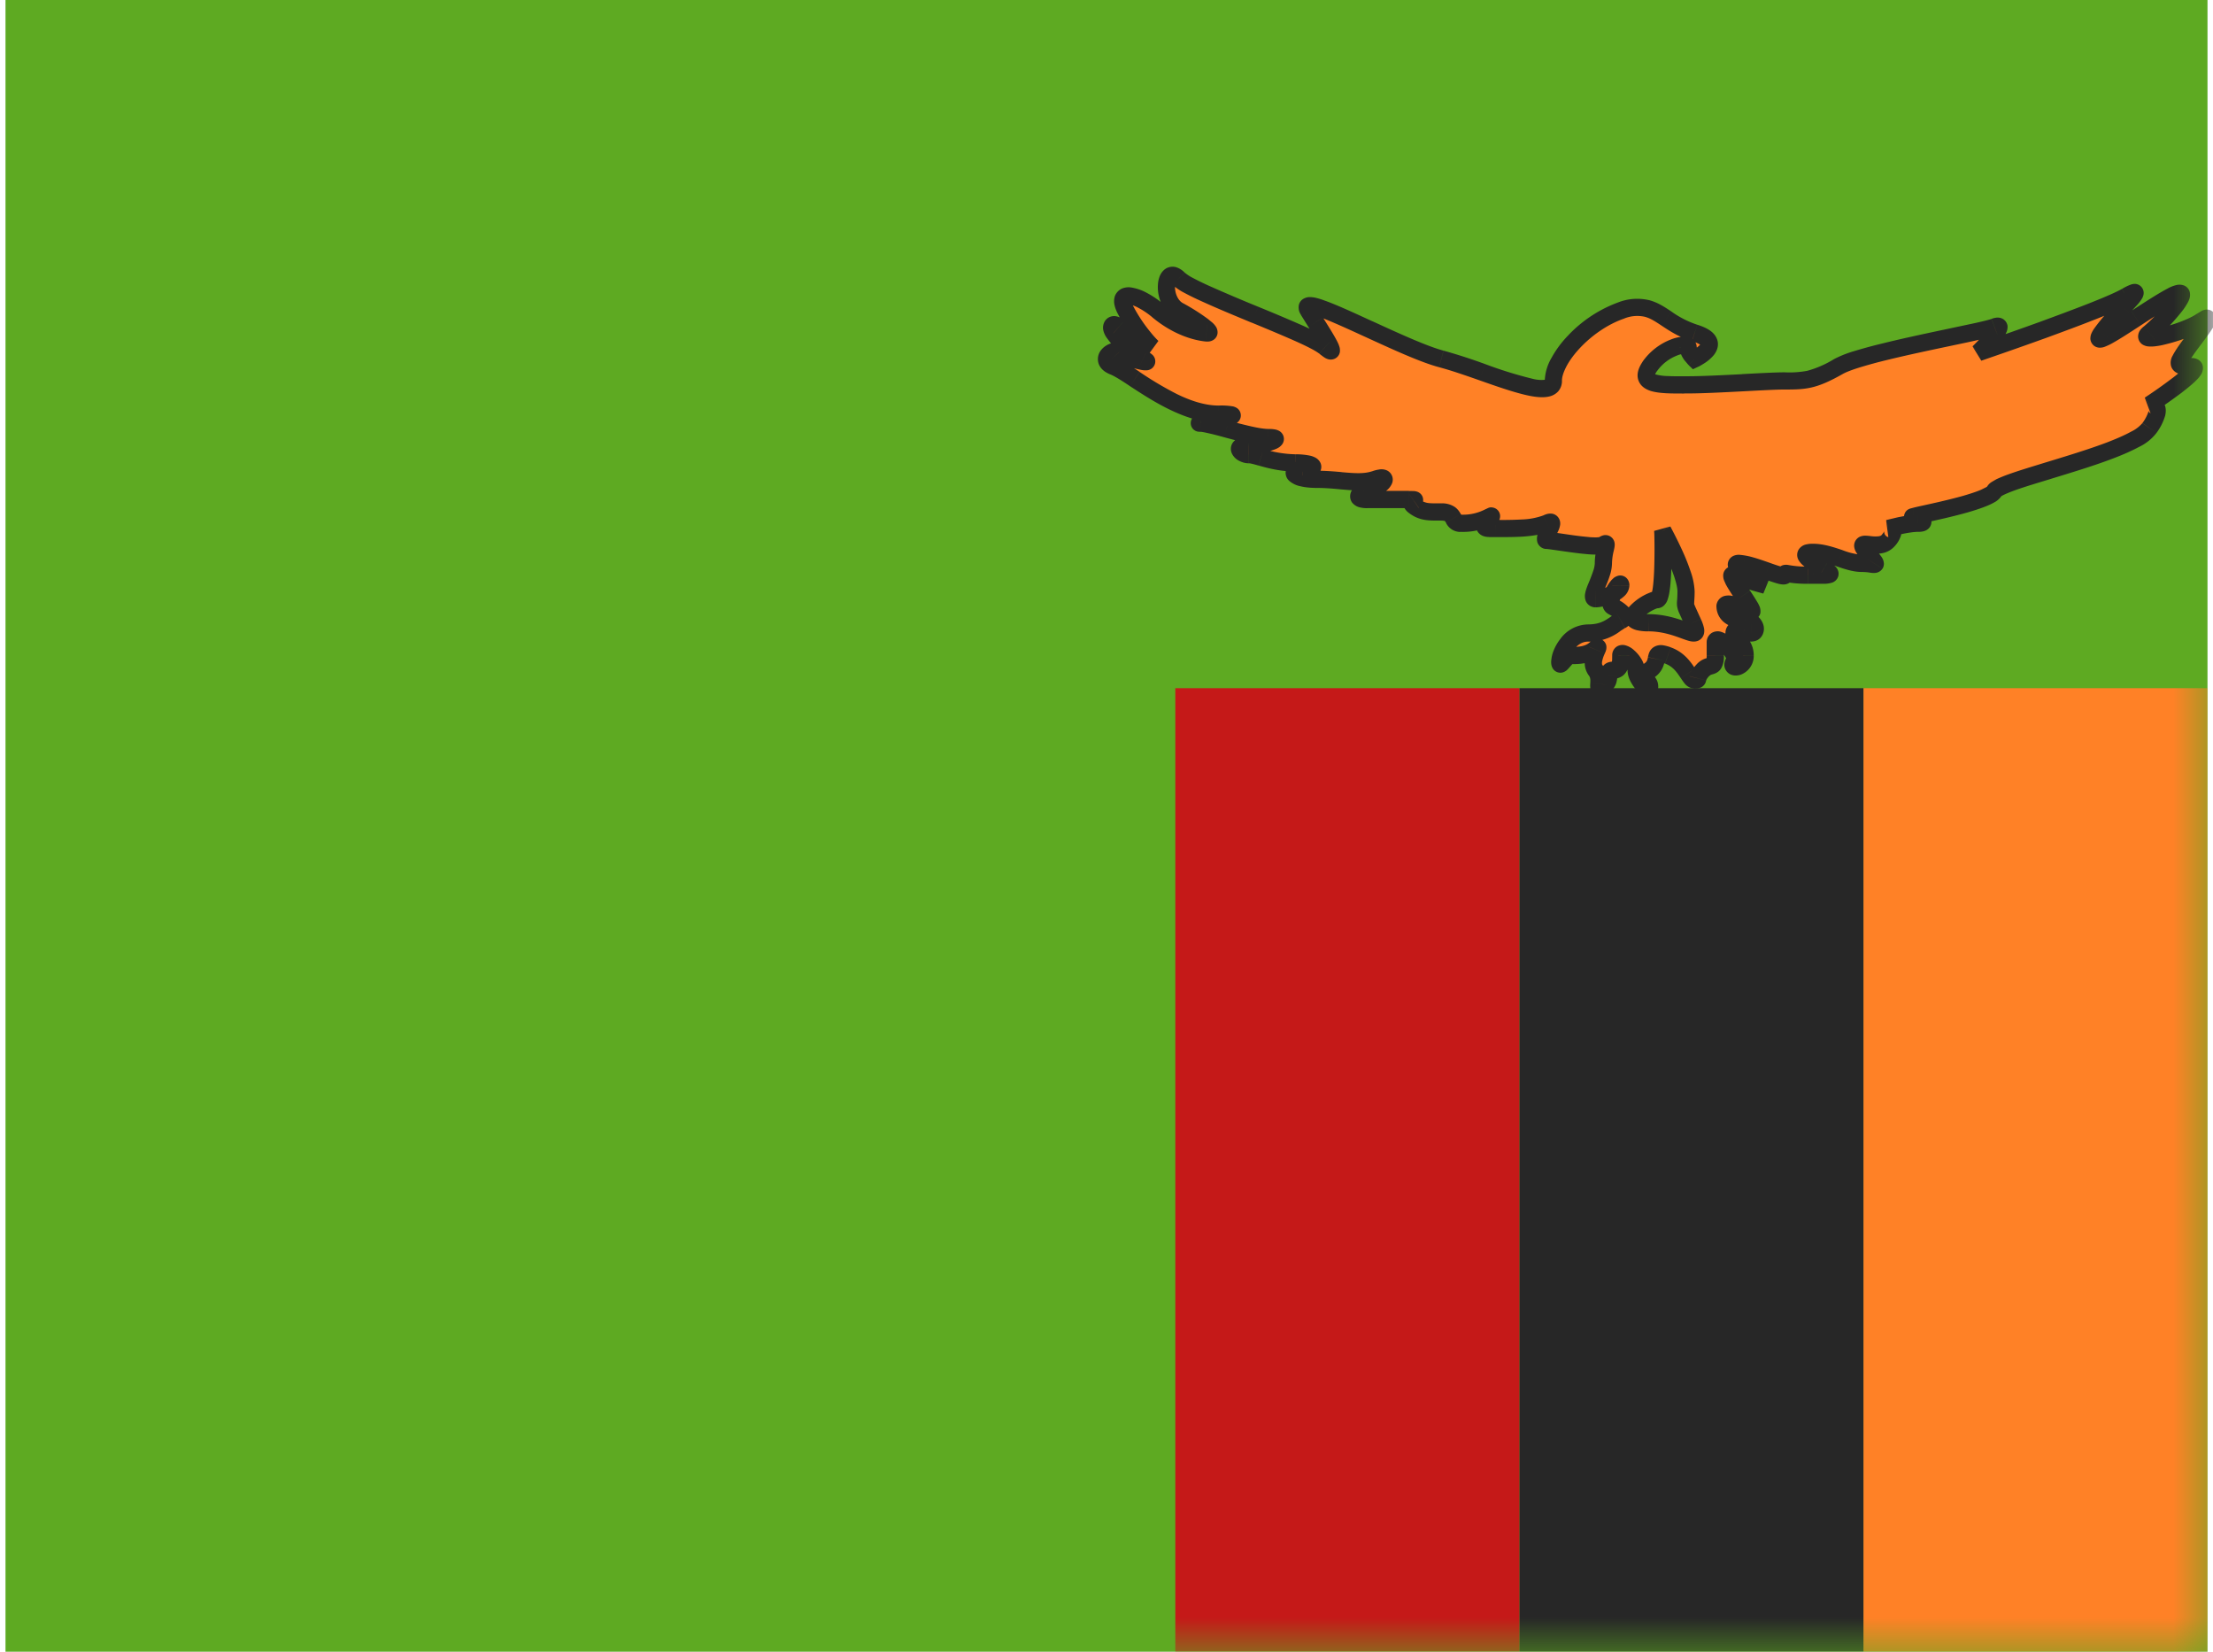 <svg xmlns="http://www.w3.org/2000/svg" width="1.34em" height="1em" viewBox="0 0 32 24"><g fill="none"><path fill="#F7FCFF" fill-rule="evenodd" d="M0 0h32v24H0z" clip-rule="evenodd"/><path fill="#5EAA22" fill-rule="evenodd" d="M0 0v24h32V0z" clip-rule="evenodd"/><mask id="IconifyId195ac99e25a590abd16974" width="32" height="24" x="0" y="0" maskUnits="userSpaceOnUse" style="mask-type:luminance"><path fill="#fff" fill-rule="evenodd" d="M0 0v24h32V0z" clip-rule="evenodd"/></mask><g mask="url(#IconifyId195ac99e25a590abd16974)"><path fill="#FF8126" d="M27 10h5v14h-5z"/><path fill="#272727" d="M22 10h5v14h-5z"/><path fill="#C51918" d="M17 10h5v14h-5z"/><path fill="#FF8126" fill-rule="evenodd" d="M24.547 4.838c.481.149 0 .377 0 .377s-.095-.093-.095-.17s-.369 0-.559.282c-.18.267.152.267.501.266h.058c.197 0 .506-.017.792-.032c.25-.013.483-.026.613-.026c.278 0 .41 0 .777-.208c.24-.136 1.029-.302 1.616-.425c.316-.067.574-.12.655-.151c.232-.087-.232.371-.232.371s1.789-.608 2.147-.816c.221-.129.121-.019-.043.16a4 4 0 0 0-.315.372c-.152.21.156.01.498-.214c.184-.12.377-.246.514-.318c.394-.208-.1.356-.317.532s.51 0 .762-.176c.185-.13.016.097-.127.287a4 4 0 0 0-.125.173l-.005.007c-.097.15-.128.198.105.198c.237 0-.61.556-.61.556s.252-.034 0 .336c-.149.218-.874.438-1.462.617c-.41.125-.753.23-.79.299c-.067.125-.726.27-1.034.337c-.11.024-.174.039-.151.039c.086 0 .23.092.074.092s-.432.075-.432.075s.145 0 0 .174c-.07.084-.191.07-.276.061c-.093-.01-.143-.015-.036.113c.095.114.13.157.122.17c-.01.016-.084-.01-.198-.01c-.1 0-.207-.036-.319-.074a1.2 1.2 0 0 0-.388-.086c-.247 0 0 .148.155.24l.019.01c.138.083.08.083-.17.082h-.08c-.155 0-.238-.014-.283-.022c-.047-.008-.052-.009-.052.022c0 .03-.116-.012-.257-.06c-.145-.052-.316-.112-.409-.112c-.183 0 .388.318.388.318s-.297-.08-.458-.146c-.092-.037.025.138.13.296c.08.12.152.23.123.23a.5.5 0 0 1-.127-.042c-.114-.046-.258-.104-.258-.026c0 .115.132.201.293.201s.187.18.092.18a.4.4 0 0 1-.112-.023c-.074-.021-.141-.041-.141.024c0 .042.028.073.061.11c.046.05.1.108.1.217c0 .187-.24.214-.161.09s-.273-.424-.273-.278v.188c0 .132-.03.14-.077.154a.2.2 0 0 0-.104.06c-.058.062-.067.098-.072.118s-.006.024-.047.024c-.033 0-.06-.042-.097-.097c-.057-.086-.136-.205-.29-.26c-.148-.05-.156-.013-.17.052a.23.23 0 0 1-.097.163c-.112.08-.08.112-.044.151c.021.023.044.047.044.083c0 .1-.196-.1-.196-.234c0-.135-.223-.314-.223-.214s0 .214-.114.214c-.055 0-.058.033-.06.078c-.003.048-.007.109-.079.156c-.07.047-.07.022-.066-.033c.003-.052.008-.131-.047-.201c-.069-.088-.011-.223.018-.292c.019-.044.026-.06-.018-.022c-.111.1-.253.1-.349.1h-.004c-.048 0-.09.052-.12.089c-.03.036-.048.058-.048 0c0-.114.142-.416.41-.416c.206 0 .31-.07.399-.131q.04-.028.078-.05c.115-.061 0-.142-.114-.201c-.052-.027-.034-.114.003-.192c.063-.034.111-.077.111-.12c0-.053-.068.027-.111.12a.6.6 0 0 1-.255.076c-.06 0-.023-.093.025-.21c.04-.099.088-.214.088-.304a1 1 0 0 1 .029-.211c.015-.067.021-.095-.029-.06c-.062.045-.393-.004-.62-.037c-.096-.014-.174-.026-.202-.026c-.043 0-.008-.067.025-.133c.043-.084.085-.167-.025-.116c-.173.081-.525.078-.748.076h-.088c-.13 0-.04-.098.008-.15c.027-.03.04-.044-.008-.018a.83.83 0 0 1-.414.092c-.067 0-.086-.033-.108-.07c-.025-.045-.054-.095-.175-.094c-.22.002-.27-.001-.392-.082c-.063-.042-.028-.067-.008-.081c.019-.013.025-.017-.072-.017h-.6c-.298 0 .001-.196.109-.196s.232-.177 0-.098c-.149.051-.308.037-.496.02a4 4 0 0 0-.348-.02c-.355 0-.422-.138-.213-.138c.21 0 .222-.1-.104-.1a1.8 1.8 0 0 1-.497-.083a.8.8 0 0 0-.177-.037c-.114 0-.239-.136 0-.136c.24 0 .546-.113.285-.113c-.148 0-.395-.067-.61-.124a2 2 0 0 0-.378-.084c-.052 0 .03-.015.137-.034c.216-.04.538-.098.127-.098c-.44 0-.899-.302-1.216-.51c-.13-.085-.235-.154-.306-.181c-.246-.095 0-.283.071-.205s.568.198.352.093a1.2 1.2 0 0 1-.423-.377c-.07-.096-.016-.163.071-.087s.49.293.49.293s-.215-.206-.387-.53c-.17-.324.172-.245.465 0s.568.31.706.324s-.138-.177-.404-.324s-.205-.676 0-.465c.107.11.613.319 1.108.523c.457.189.904.373 1.02.472c.2.172.039-.084-.136-.361l-.106-.17c-.116-.188.35.026.88.27c.382.175.797.366 1.052.432c.176.046.386.12.595.193c.517.182 1.033.362 1.033.127c0-.33.473-.847.98-1.021c.322-.111.474-.011.664.115c.11.073.233.154.409.209M24 8.714c.115 0 .083-1.004.083-1.004s.338.616.338.882c0 .121-.01.157-.007.192c.004.042.027.082.109.265c.083.185.028.165-.123.11a1.5 1.5 0 0 0-.526-.11c-.498 0 .012-.335.126-.335" clip-rule="evenodd"/><path fill="#272727" d="m24.547 5.215l-.088.09l.063.06l.079-.037zm0-.377l.037-.12zm-.654.489l-.104-.07zm.501.266v.125zm.85-.032l-.006-.125zm1.39-.234l.062.109zm1.616-.425l-.026-.123zm.655-.151l.044.117zm-.232.371l-.088-.089l.128.208zm2.147-.816l-.063-.108zm-.043.16l.092.084zm-.315.372l.101.072zm.498-.214l.069.105zm.514-.318l.058.11zm-.317.532l-.079-.097zm.762-.176l-.072-.103zm-.127.287l-.1-.075zm-.125.173l.105.068zm-.005.007l.105.068zm-.505.754l-.069-.105l.085.228zm0 .336l.103.07zm-1.462.617l-.036-.12zm-.79.299l-.11-.059zm-1.034.337l.027.123zm-.509.206l-.033-.12l.033.245zm0 .174l-.096-.08zm-.276.061l-.014.124zm-.036.113l.096-.08zm.122.17l.104.069zm-.517-.084l-.04.119zm-.233.153l.064-.107zm.019.012l-.064.107zm-.17.081l.001-.125zm-.363-.022l-.021.123zm-.309-.039l.042-.118zm-.021.207l-.033.121l.094-.23zm-.458-.146l-.047.116zm.13.296l.104-.069zm-.004.188l-.047.116zm.015.332l.035-.12zm-.08.133l.093-.084zm-.411.372l-.034-.12zm-.104.06l-.091-.085zm-.072.118l.122.03zm-.144-.073l-.105.069zm-.29-.26l-.042.119zm-.17.052l-.122-.026zm-.097.163l-.072-.102zm-.044.151l-.09.086zm-.55-.073l-.124-.008zm-.078.156l.069.105zm-.066-.033l.125.008zm-.047-.201l-.098.077zm.018-.292l-.115-.049zm-.018-.022l.084.094zm-.349.1V9.4zm-.124.089l-.097-.08zm.761-.547l.07.103zm.078-.05l-.06-.11zm-.114-.201l-.058.11zm-.227-.326l-.115-.047zm.117-.515l-.122-.028zm-.029-.06l.073.102zm-.62-.037l.019-.124zm-.177-.16l-.111-.056zm-.025-.115l.053.114zm-.748.076l.001-.125zm-.08-.15l-.092-.084zm-.008-.018l-.059-.11zm-.521.022l.108-.062zm-.176-.094v-.125zm-.392-.082l-.07.104zm-.008-.081l.072.102zm-.563-.31l-.04-.119zm-.496.02l.011-.125zm-1.162-.341l-.034.12zm-.501-.411l-.033.12zm-.242-.118l.023.123zm-1.09-.608l.07-.104zm-.305-.181l-.045.116zm.424-.112l-.055.113zm-.353-.464l-.082.094zm.49.293l-.06.11l.146-.2zm-.387-.53l.111-.059zm.465 0l.08-.096zm.302-.465l.09-.087zm1.108.523l.048-.115zm1.02.472l.08-.094zm-.136-.361l-.106.067zm-.106-.17l-.106.066zm.88.27l-.052.113zm1.052.432l-.032.121zm.595.193l.041-.118zm2.013-.894l.04.118zm.664.115l.07-.104zm-.054 3.081l.11-.06l-.235.064zm.331 1.074l-.124.011zm.109.265l.114-.052zm-.123.11l-.043.118zm.146-3.944l.054.113h.002l.023-.012l.055-.033a.6.6 0 0 0 .144-.123c.043-.054.092-.152.035-.259c-.047-.09-.15-.144-.276-.183l-.074.24c.115.035.132.065.13.06c-.012-.022.007-.035-.01-.013a.4.4 0 0 1-.082.067l-.052.03h-.003zm-.22-.17c0 .08.045.152.07.187l.056.066l.004.004l.002.002l.088-.089l.087-.089l-.001-.001l-.008-.009a.4.4 0 0 1-.044-.064l-.004-.008zm-.33.352a.64.64 0 0 1 .292-.23a.3.3 0 0 1 .105-.026c.01 0 .004.002-.01-.005a.1.1 0 0 1-.057-.092h.25a.15.15 0 0 0-.09-.135a.2.2 0 0 0-.098-.018a.6.6 0 0 0-.19.043a.9.9 0 0 0-.41.323zm.397.07q-.133.002-.244-.003a.7.7 0 0 1-.167-.023c-.04-.012-.024-.019-.017.004c.006.019-.009.01.03-.048l-.206-.14c-.05.075-.091.167-.063.26c.03.099.116.142.18.163c.068.021.15.03.23.034s.17.004.257.004zm.058 0h-.058v.25h.058zm.786-.03c-.289.015-.593.03-.786.03v.25c.201 0 .514-.016.8-.031zm.619-.027c-.134 0-.372.013-.62.026l.014.25c.251-.013.48-.026.605-.026zm.716-.192a1.5 1.5 0 0 1-.389.17a1.4 1.4 0 0 1-.328.022v.25c.137 0 .254 0 .384-.029s.267-.088.456-.195zm1.651-.439c-.293.062-.64.135-.942.21a7 7 0 0 0-.414.112a1.6 1.6 0 0 0-.295.117l.123.218q.071-.041.246-.096a7 7 0 0 1 .4-.109c.298-.073.64-.145.934-.207zm.637-.145q-.046.017-.223.057l-.414.088l.052.245c.158-.033.302-.063.417-.09a2 2 0 0 0 .256-.066zm-.188.488l.088.09V5.21l.002-.001l.004-.004a4 4 0 0 0 .269-.304a.4.4 0 0 0 .048-.088a.2.2 0 0 0 .01-.079a.14.14 0 0 0-.082-.107a.16.16 0 0 0-.09-.01a.3.3 0 0 0-.06.016l.087.234l.01-.004h-.014a.11.11 0 0 1-.1-.094a.1.1 0 0 1 .001-.029q0-.009.003-.01c0-.002-.003.007-.018.028l-.05.065a3 3 0 0 1-.191.205l-.004.003v.001zm2.084-.924c-.08.046-.25.12-.47.207c-.216.085-.472.18-.717.27a57 57 0 0 1-.86.303l-.057.02l-.015.004l-.004.002h-.001l.04.118l.04.119h.002l.004-.002l.015-.005l.057-.02a58 58 0 0 0 .864-.304c.246-.09.505-.186.724-.273c.217-.085.405-.166.504-.223zm.112.352l.11-.12a.6.6 0 0 0 .074-.1a.2.2 0 0 0 .016-.043a.132.132 0 0 0-.118-.162a.2.2 0 0 0-.053.006a.7.7 0 0 0-.14.067l.125.216l.06-.033l.018-.008s-.013.003-.03.002a.12.12 0 0 1-.106-.142q.005-.02.008-.02q.001-.003-.01.013l-.033.04l-.105.116zm-.306.36a4 4 0 0 1 .306-.36l-.184-.168c-.1.109-.231.252-.325.383zm.329-.39c-.174.113-.33.215-.423.263l-.045.02h.006a.1.1 0 0 1 .06.013a.11.11 0 0 1 .057.089a.1.1 0 0 1-.005.037c0 .002.004-.007.021-.032l-.203-.145a.4.4 0 0 0-.051.09a.2.2 0 0 0-.011.071a.14.14 0 0 0 .068.108c.036.02.07.019.087.017a.2.2 0 0 0 .048-.01a1 1 0 0 0 .082-.036c.108-.056.278-.166.446-.276zm.524-.325c-.144.076-.343.206-.524.324l.137.21c.185-.121.372-.243.503-.313zm-.18.74a3 3 0 0 0 .41-.433a1 1 0 0 0 .069-.108a.3.3 0 0 0 .024-.057a.2.2 0 0 0 .005-.087a.14.14 0 0 0-.088-.103a.2.2 0 0 0-.095-.008a.5.5 0 0 0-.145.056l.116.221l.053-.024l.019-.007h-.01a.1.1 0 0 1-.03-.006a.1.1 0 0 1-.065-.076l-.002-.028l.002-.009l-.006.013l-.049.074a2.6 2.6 0 0 1-.366.388zm.61-.376c-.105.075-.332.158-.513.201a1 1 0 0 1-.163.026h-.005h.006l.022.01a.11.11 0 0 1 .04.135l-.008.013l.01-.01l-.157-.193a.3.3 0 0 0-.05.048a.16.16 0 0 0-.036.094a.14.14 0 0 0 .065.124a.2.2 0 0 0 .075.026a.5.5 0 0 0 .12-.003a1 1 0 0 0 .139-.027c.19-.045.454-.137.6-.239zm.046.465c.07-.092.153-.204.195-.276a.4.4 0 0 0 .03-.064q.006-.016.008-.054a.134.134 0 0 0-.156-.13a.2.2 0 0 0-.049.015l-.073.044l.143.205l.034-.021q.001.001-.018.004a.116.116 0 0 1-.131-.113q.002-.025.004-.027l-.01.016a3 3 0 0 1-.177.251zm-.12.166a4 4 0 0 1 .12-.166l-.2-.15c-.05.067-.1.135-.13.18zm-.005.007l.005-.007l-.21-.136l-.004.007zm0 .005a1 1 0 0 1-.099-.007h-.001l.01.006q.009.006.019.018a.1.1 0 0 1 .015.03c.006.02.003.035.002.038q0 .003 0 0l.004-.007l.019-.034l.031-.05l-.21-.135c-.022.035-.047.073-.063.106a.2.2 0 0 0-.023.153c.025.082.1.109.139.119q.066.014.157.013zm-.61.68l.068.105h.001l.002-.002l.007-.004l.027-.018a9 9 0 0 0 .365-.259c.09-.07.183-.145.238-.207a.4.4 0 0 0 .041-.054a.2.2 0 0 0 .028-.088a.14.14 0 0 0-.07-.13a.2.2 0 0 0-.097-.023v.25c.007 0-.01.002-.032-.012a.11.11 0 0 1-.05-.094c0-.024.01-.037.007-.032l-.014.017a1.6 1.6 0 0 1-.203.174a7 7 0 0 1-.378.267l-.007.005h-.001v.001zm.103.407a.8.8 0 0 0 .125-.25c.017-.072.012-.148-.038-.207a.22.22 0 0 0-.138-.073a.3.3 0 0 0-.065 0h-.003l.032.247h-.002l.005.001c.007 0-.007.001-.02-.015c-.019-.022-.008-.037-.014-.011a.6.6 0 0 1-.088.167zm-1.529.667c.294-.09.626-.19.904-.297c.14-.053.268-.11.374-.167a.7.7 0 0 0 .251-.203l-.207-.14a.5.5 0 0 1-.165.124c-.09.05-.208.101-.342.153c-.268.102-.592.2-.887.29zm-.716.238c-.009.017-.019.021-.01.015l.037-.02a2 2 0 0 1 .16-.065c.138-.05.324-.105.53-.168l-.073-.24c-.204.063-.395.12-.54.172a2 2 0 0 0-.188.076l-.07.041a.2.2 0 0 0-.067.071zm-1.117.4c.153-.033.399-.087.615-.148c.107-.031.211-.065.294-.1a1 1 0 0 0 .115-.058a.3.3 0 0 0 .093-.094l-.22-.118c.007-.013.011-.011-.009.002l-.076.038c-.07.03-.162.06-.266.09c-.207.058-.445.11-.6.144zm-.178-.208h.014q.007.001.027.008a.125.125 0 0 1 .001.231l.013-.003l.123-.027l-.054-.245c-.054.012-.1.022-.128.03l-.042.011l-.023.011a.126.126 0 0 0-.05.16c.021.047.062.062.069.065a.1.1 0 0 0 .05.009zm.074.342q.037.001.074-.007a.16.16 0 0 0 .09-.053a.14.14 0 0 0 .019-.143a.2.2 0 0 0-.048-.063a.3.3 0 0 0-.096-.054a.3.3 0 0 0-.113-.022v.25h.002l.006.001l.018.005l.021.01l-.006-.006l-.014-.023a.11.11 0 0 1 .05-.14l.014-.005h-.017zm-.432-.05l.033.12h.002l.009-.002l.139-.033c.088-.019.185-.035.249-.035v-.25c-.093 0-.212.022-.3.04l-.151.036l-.01.003h-.003zm.096.254a.4.4 0 0 0 .086-.147a.18.18 0 0 0-.032-.165a.2.2 0 0 0-.1-.06a.2.2 0 0 0-.043-.007h-.006l-.001.125v.125h-.009l-.01-.005a.08.08 0 0 1-.04-.057c-.003-.013 0-.021 0-.023c0 0-.006.016-.037.054zm-.386.105c.04.005.107.013.173.005a.32.32 0 0 0 .213-.11l-.192-.16c-.007.009-.02.018-.051.021a.5.5 0 0 1-.116-.004zm.074-.09a.4.4 0 0 1-.037-.051c-.002-.003.003.006.005.02a.11.11 0 0 1-.077.116l-.01.002l.045.003l.027-.248c-.02-.002-.049-.006-.074-.005q-.02-.002-.051.006a.143.143 0 0 0-.108.156a.2.2 0 0 0 .02.064q.025.046.068.096zm.13.318a.13.13 0 0 0 .02-.09a.2.2 0 0 0-.013-.048a.3.3 0 0 0-.033-.053q-.034-.045-.104-.128l-.192.16c.049.059.078.094.095.117l.008.01a.1.1 0 0 1-.008-.029a.12.12 0 0 1 .018-.077zm-.302.046q.071.001.121.01c.015.002.037.005.055.005q.017.001.045-.005a.14.14 0 0 0 .08-.056l-.208-.138a.12.12 0 0 1 .082-.05h.005l-.006-.002l-.02-.002c-.034-.004-.088-.012-.154-.012zm-.358-.08c.106.036.233.08.358.08v-.25a1 1 0 0 1-.278-.067zm-.35-.08c.112 0 .222.037.35.08l.08-.237c-.12-.04-.27-.093-.43-.093zm.22.007l-.12-.073a1 1 0 0 1-.085-.064c-.01-.008-.007-.008-.002 0c.004.01.02.05-.006.094c-.021.035-.052.04-.046.04a.2.2 0 0 1 .04-.004v-.25a.4.4 0 0 0-.101.01a.17.17 0 0 0-.108.076a.15.15 0 0 0-.003.147a.3.3 0 0 0 .053.068c.063.06.179.128.25.17zm.02.011l-.02-.01l-.128.214l.019.011zm-.235.314h.156a.4.4 0 0 0 .117-.017a.14.14 0 0 0 .091-.096a.14.14 0 0 0-.033-.128a.4.4 0 0 0-.097-.073l-.128.215l.035.022q.01.009.002 0a.114.114 0 0 1 .046-.176q.012-.002-.002 0l-.039.002l-.147.001zm-.08 0h.08l.001-.25h-.081zm-.304-.024c.049.009.14.024.303.024v-.25a1.4 1.4 0 0 1-.261-.02zm.095-.101c0-.01 0 .001-.004.016a.12.12 0 0 1-.102.082h-.008l.019.003l.042-.246l-.036-.006c-.009 0-.04-.004-.073.009a.14.14 0 0 0-.083.091c-.006.023-.005.045-.005.051zm-.424.057c.068.024.138.049.19.063a.4.4 0 0 0 .083.015c.013 0 .042 0 .073-.014a.13.13 0 0 0 .078-.121h-.25a.12.12 0 0 1 .097-.114l.011-.001l-.027-.007a3 3 0 0 1-.172-.057zm-.368-.104q.04 0 .15.031c.069.02.145.047.218.073l.083-.236c-.072-.025-.154-.054-.23-.076a1 1 0 0 0-.22-.042zm.388.193l.06-.109l-.005-.003l-.017-.01a5 5 0 0 1-.231-.14a1 1 0 0 1-.12-.091q-.003-.006.003.004c.002.004.017.032.008.071a.11.11 0 0 1-.065.08c-.016.006-.026.005-.02.005v-.25a.2.2 0 0 0-.073.013a.14.14 0 0 0-.07.202a.3.3 0 0 0 .034.045c.04.042.105.09.164.128a4 4 0 0 0 .27.164h.001zm-.505-.03a4 4 0 0 0 .422.137l.036.01l.01.003h.003v.001h.001l.033-.12l.033-.121l-.003-.001l-.01-.003l-.153-.044a4 4 0 0 1-.278-.094zm.28.111a3 3 0 0 1-.143-.235c-.003-.008.002.002.002.02a.115.115 0 0 1-.082.104a.1.1 0 0 1-.055 0h-.002l.094-.232a.16.16 0 0 0-.107-.009a.135.135 0 0 0-.098.13a.2.2 0 0 0 .014.074l.024.054c.035.066.095.156.145.232zm.02.425a.13.13 0 0 0 .13-.106a.2.2 0 0 0-.007-.077a.4.4 0 0 0-.036-.075a4 4 0 0 0-.106-.167l-.209.138c.041.062.077.116.099.154l.015.027l-.003-.011q-.003-.01 0-.038a.12.12 0 0 1 .117-.095zm-.174-.052l.081.032c.02.007.057.02.093.02v-.25q.016.002.01 0l-.02-.006l-.07-.028zm-.086-.142a.09.09 0 0 1-.063.084c-.017.005-.023 0-.002.005c.037.008.09.028.151.053l.094-.232c-.053-.021-.13-.052-.193-.066a.25.25 0 0 0-.125.001a.16.16 0 0 0-.112.155zm.168.076a.25.25 0 0 1-.137-.036c-.028-.02-.03-.035-.03-.04h-.25a.3.3 0 0 0 .14.247a.5.5 0 0 0 .277.08zm.092.43c.07 0 .13-.036.16-.097a.2.2 0 0 0 .009-.157a.265.265 0 0 0-.261-.176v.25q.023.002.023.005q0 .002 0 0s-.004-.013.005-.033a.08.08 0 0 1 .064-.041zm-.148-.028c.033.01.093.029.148.029v-.25a.4.4 0 0 1-.077-.018zm.02-.096a.08.08 0 0 1-.029.057a.1.1 0 0 1-.051.024l.014.003l.046.012l.071-.24c-.029-.008-.086-.026-.135-.025a.17.17 0 0 0-.114.043a.17.17 0 0 0-.052.126zm.029.025l-.03-.036q-.003-.003 0 0v.01h-.25c0 .1.071.168.095.195zm.132.302c0-.16-.085-.25-.132-.302l-.185.169a.4.4 0 0 1 .05.063q.016.024.017.07zm-.392.023c-.027.042-.067.139.007.217c.06.065.145.053.185.042a.29.29 0 0 0 .2-.282h-.25q-.002.027-.01.033l-.007.007l-.003.002l.004-.001h.01a.1.1 0 0 1 .053.027a.1.1 0 0 1 .026.072c-.002.016-.007.022-.003.017zm-.042-.21a.09.09 0 0 1-.046.072a.1.1 0 0 1-.045.013l-.016-.002l.02.011a.34.34 0 0 1 .113.122c.018.034-.001.021.016-.006l.212.134c.056-.09.023-.187-.004-.24a.6.6 0 0 0-.124-.16a.44.44 0 0 0-.162-.1a.17.17 0 0 0-.138.013a.16.16 0 0 0-.076.142zm0 .187v-.188h-.25v.188zm-.169.274c.018-.005.085-.019.127-.083a.34.34 0 0 0 .042-.191h-.25a.3.3 0 0 1-.003.056c-.002.009-.003.005.003-.003a.1.1 0 0 1 .024-.022h.002l-.012.003zm-.045.025l.02-.016l.025-.009l-.067-.24c-.036.01-.099.027-.161.095zm-.042.063q.001-.009.005-.015a.2.2 0 0 1 .037-.048l-.183-.17a.5.5 0 0 0-.075.102a.3.3 0 0 0-.027.07zm-.17.119l.04-.002a.2.2 0 0 0 .062-.02a.14.14 0 0 0 .057-.064l.01-.033l-.242-.06c-.002.009 0 0 .004-.01a.1.1 0 0 1 .044-.049a.1.1 0 0 1 .035-.012h-.01zm-.2-.153a1 1 0 0 0 .06.084a.2.2 0 0 0 .14.069v-.25a.1.1 0 0 1 .042.01l.005.004l-.015-.02l-.024-.035zm-.228-.21c.111.039.17.123.227.21l.209-.138c-.056-.085-.155-.238-.353-.308zm-.005-.042l.004-.018V9.58l-.01.016a.1.1 0 0 1-.026.021c-.02.01-.034.007-.024.008a.3.3 0 0 1 .06.017l.084-.236a.6.6 0 0 0-.113-.03a.2.2 0 0 0-.12.018a.17.17 0 0 0-.082.09c-.01.025-.015.053-.018.065zm-.148.24c.116-.082.137-.187.148-.24l-.245-.05a.2.2 0 0 1-.014.05a.1.1 0 0 1-.033.036zm-.025-.036l-.01-.011q-.003-.003 0 0c.002.004.012.02.01.044s-.012.035-.01.032a.2.2 0 0 1 .035-.029l-.144-.204a.4.4 0 0 0-.084.074a.175.175 0 0 0-.018.218a.3.3 0 0 0 .04.047zm.078.168c0-.093-.062-.152-.078-.168l-.182.171l.012.013l.003.004l-.003-.007l-.002-.013zm-.446-.234c0 .061.021.12.044.164q.038.072.086.125c.028.03.07.069.117.087a.15.15 0 0 0 .138-.016a.15.15 0 0 0 .061-.126h-.25s0-.046.044-.078a.1.1 0 0 1 .094-.015c.011.004.003.004-.018-.02a.3.3 0 0 1-.049-.07a.1.1 0 0 1-.017-.051zm.027-.214a.1.1 0 0 1-.043.077a.1.1 0 0 1-.076.017c-.01-.002 0-.002.023.019q.031.027.053.062l.013.028l.003.011h.25a.33.33 0 0 0-.053-.17a.5.5 0 0 0-.1-.119a.3.3 0 0 0-.131-.074a.16.16 0 0 0-.127.022a.15.15 0 0 0-.062.127zm-.24.339q.077.002.143-.045a.23.23 0 0 0 .076-.109c.023-.065.021-.142.021-.185h-.25l-.001.066l-.006.037c-.002.005 0-.001.008-.008c.01-.007.017-.006.01-.006zm.065-.04l.002-.02c0-.002 0 .007-.007.018a.1.1 0 0 1-.038.036c-.014.006-.024.006-.021.006v-.25a.2.2 0 0 0-.086.018a.16.16 0 0 0-.073.068a.2.2 0 0 0-.022.067l-.004.042zm-.134.254a.3.3 0 0 0 .113-.139a.4.4 0 0 0 .021-.115l-.25-.015a.2.2 0 0 1-.005.042l-.003.006l-.014.012zm-.26-.145c0 .01-.002.03 0 .048q0 .016.006.042a.14.14 0 0 0 .04.065a.14.14 0 0 0 .145.025a.3.3 0 0 0 .069-.035l-.138-.21c-.016.011-.018.011-.012.01c0-.001.054-.02.104.023a.1.1 0 0 1 .035.068v-.021zm-.02-.117c.023.029.024.062.02.117l.25.015c.003-.05.014-.175-.074-.286zm.001-.418a1 1 0 0 0-.054.166a.31.31 0 0 0 .053.252l.196-.154c-.002-.003-.01-.016-.003-.054a.5.5 0 0 1 .038-.112zm.18.12l.007-.006l-.012.007a.122.122 0 0 1-.168-.136l.002-.006l-.009.02l.23.099l.014-.033l.007-.024c0-.004.008-.034-.001-.068a.13.13 0 0 0-.136-.092a.14.14 0 0 0-.059.021a.3.3 0 0 0-.041.032zm-.432.132c.091 0 .281.004.433-.131l-.167-.187c-.071.064-.165.068-.266.068zm-.004 0h.004V9.4h-.004zm-.023.043l.038-.043l.005-.004l-.02.004V9.4a.23.23 0 0 0-.149.06a1 1 0 0 0-.068.075zm-.27-.078c0 .015 0 .045.012.074a.13.13 0 0 0 .167.078a.2.2 0 0 0 .045-.026l.02-.019l.026-.03l-.194-.157l-.015.017l.004-.003a.1.1 0 0 1 .031-.018a.12.12 0 0 1 .149.067c.007.019.005.03.005.017zm.535-.542a.51.51 0 0 0-.404.214a.7.7 0 0 0-.096.168a.5.5 0 0 0-.035.16h.25q-.001-.013.018-.068a.5.5 0 0 1 .06-.108c.055-.07.125-.116.207-.116zm.329-.11c-.082.056-.16.11-.329.11v.25a.75.75 0 0 0 .47-.153zm.089-.056q-.05.029-.09.056l.141.207l.067-.043zm-.113.02q.04.02.07.04a.2.2 0 0 1 .034.027c.004.005-.015-.015-.008-.052c.008-.035.032-.043.017-.035l.119.22a.2.2 0 0 0 .11-.133a.19.19 0 0 0-.044-.157a.6.6 0 0 0-.183-.132zm-.053-.356a.5.5 0 0 0-.046.158c-.004.053.006.15.1.198l.114-.222a.07.07 0 0 1 .033.036c.004.01.002.014.003.008q0-.009.006-.029l.017-.043zm.173.163a.5.5 0 0 0 .11-.079a.22.22 0 0 0 .067-.15h-.25q.002-.021.006-.027l-.002.002a.2.2 0 0 1-.05.034zm.177-.23a.15.15 0 0 0-.026-.086a.13.13 0 0 0-.135-.053a.2.2 0 0 0-.064.03l-.032.03a.6.6 0 0 0-.093.146l.227.106a.4.4 0 0 1 .052-.084q.003-.004 0 0c-.001 0-.015.012-.04.017a.12.12 0 0 1-.119-.047c-.02-.03-.02-.058-.02-.059zm-.49.321c.09 0 .219-.04.313-.091l-.119-.22a.5.5 0 0 1-.195.061zm-.091-.382c-.022.053-.05.118-.06.17a.2.2 0 0 0 .006.117a.15.15 0 0 0 .062.073a.16.16 0 0 0 .082.022v-.25a.1.1 0 0 1 .087.062q.009.024.007.029v-.002l.016-.048l.03-.079zm.078-.257a.4.4 0 0 1-.023.11q-.024.07-.055.147l.23.094c.02-.048.045-.106.063-.164a.6.6 0 0 0 .035-.187zm.032-.24c-.012.052-.032.14-.032.24h.25a.8.8 0 0 1 .026-.184zm.166.071l.003-.002q0 .002-.022.008a.117.117 0 0 1-.136-.085l-.003-.028v.001l-.008.036l.244.055l.01-.049c.001-.009.008-.043-.001-.077a.134.134 0 0 0-.159-.098a.2.2 0 0 0-.074.036zm-.71-.015c.112.016.255.037.377.048q.095.01.172.008l.075-.007a.2.2 0 0 0 .086-.034l-.146-.203c.015-.01.025-.01.015-.009l-.037.003a1 1 0 0 1-.142-.007c-.115-.01-.25-.03-.364-.047zm-.185-.025h.004l.055.007l.126.018l.036-.248l-.129-.018a1 1 0 0 0-.092-.009zm-.086-.315c-.015.03-.038.074-.05.113a.2.2 0 0 0-.002.102a.14.14 0 0 0 .058.077c.029.02.059.023.08.023v-.25a.11.11 0 0 1 .101.077a.1.1 0 0 1 .004.036l-.001.006l.01-.026l.023-.045zm.139.055l.014-.006l-.008.001h-.024a.11.11 0 0 1-.076-.055a.1.1 0 0 1-.014-.057c.001-.01.003-.01-.005.008l-.026.054l.223.113l.032-.067a.3.3 0 0 0 .025-.087a.15.15 0 0 0-.018-.087a.14.14 0 0 0-.099-.07a.2.2 0 0 0-.075.005a.3.3 0 0 0-.055.021zm-.802.087c.11 0 .259.002.402-.007c.138-.01.29-.03.4-.08l-.106-.227a1 1 0 0 1-.31.058a5 5 0 0 1-.384.006zm-.087 0h.087l.002-.25h-.089zm-.084-.36c-.012.013-.03.032-.046.053a.3.3 0 0 0-.05.08c-.011.031-.03.107.028.17c.048.051.115.056.152.056v-.25h-.005c.004.002.02.007.037.024q.025.032.026.062a.1.1 0 0 1-.005.03c0 .003.001-.003.013-.016l.033-.039zm.144.177q.017-.009.008-.005l-.013.004a.124.124 0 0 1-.127-.188l.002-.003l-.014.016l.183.17l.021-.024l.013-.016c.001-.002.016-.022.022-.051a.127.127 0 0 0-.109-.15a.1.1 0 0 0-.062.007l-.043.02zm-.474.107a.95.95 0 0 0 .474-.107l-.119-.22a.7.7 0 0 1-.355.077zm-.216-.133a.23.23 0 0 0 .216.134v-.25h-.004l.012.006l.003.003l-.003-.006l-.007-.011zm-.066-.03a.2.2 0 0 1 .05.005v.001h.001l.002.003l.013.02l.217-.123c-.012-.02-.037-.068-.088-.104a.33.33 0 0 0-.197-.053zm-.462-.104a.5.5 0 0 0 .204.09c.07.014.151.014.258.013l-.002-.25c-.114 0-.168 0-.208-.008a.3.3 0 0 1-.114-.053zm-.01-.288c-.004.003-.018.012-.031.025a.16.16 0 0 0-.046.076c-.026.097.048.16.087.187l.138-.208c-.008-.006-.002-.004.006.01a.1.1 0 0 1-.012.116q-.006.005 0 0zm-.001.21l.049.002c.015 0 .007.001-.007-.003l-.025-.012a.122.122 0 0 1-.02-.193l.005-.005l-.001.001l.143.205l.011-.008a.13.13 0 0 0 .038-.165c-.026-.048-.072-.06-.077-.062a.2.2 0 0 0-.056-.008l-.06-.001zm-.6 0h.6v-.25h-.6zm.109-.445a.53.53 0 0 0-.293.133a.2.2 0 0 0-.056.077a.16.16 0 0 0 .012.15a.2.2 0 0 0 .11.073q.055.014.118.013v-.25a.2.2 0 0 1-.053-.004c-.008-.003.015 0 .033.029q.015.025.017.051a.1.1 0 0 1-.007.035c-.004.011-.008.013-.001.006a.3.3 0 0 1 .108-.06l.012-.003zm.04.146a.3.3 0 0 1 .05-.014c.01-.001.004.002-.01-.003a.1.1 0 0 1-.068-.066a.1.1 0 0 1 .002-.069c.005-.011.007-.008-.005 0c-.01.007-.014.006-.01.006v.25a.27.27 0 0 0 .148-.047a.26.26 0 0 0 .094-.105a.148.148 0 0 0-.094-.21a.2.2 0 0 0-.094-.003a.5.5 0 0 0-.093.024zm-.547.026c.181.016.369.035.547-.026l-.08-.237c-.12.04-.25.031-.445.014zm-.337-.02c.12 0 .23.01.337.02l.022-.25c-.105-.009-.226-.02-.36-.02zm-.213-.388a.3.3 0 0 0-.18.046a.15.15 0 0 0-.063.123a.16.16 0 0 0 .05.114a.35.35 0 0 0 .164.08q.096.024.242.025v-.25a.8.8 0 0 1-.183-.018c-.046-.01-.054-.021-.047-.015a.1.1 0 0 1 .024.064a.1.1 0 0 1-.038.078c-.016.013-.016.003.03.003zm-.104.15q.113 0 .155.012l.019.005l-.011-.008a.1.1 0 0 1-.024-.033a.11.11 0 0 1 .016-.115c.015-.017.028-.02.023-.019a.3.3 0 0 1-.074.008v.25q.092 0 .161-.023a.2.2 0 0 0 .078-.051a.14.14 0 0 0 .024-.153a.17.17 0 0 0-.078-.078a.3.3 0 0 0-.078-.027a1 1 0 0 0-.21-.019zm-.53-.087c.125.035.307.086.53.086v-.25a1.7 1.7 0 0 1-.463-.077zm-.143-.033c.02 0 .06.01.142.033l.068-.24a.8.8 0 0 0-.21-.043zm0-.386a.35.35 0 0 0-.184.04a.16.16 0 0 0-.072.093a.16.16 0 0 0 .01.112a.23.23 0 0 0 .105.105c.04.021.088.036.14.036v-.25l-.023-.006l-.005-.004l.003.004l.006.011a.1.1 0 0 1 .004.063a.1.1 0 0 1-.035.048c-.007.005-.01.004 0 .002a.3.3 0 0 1 .05-.004zm.284.137q.043 0 .049.002l-.013-.005a.116.116 0 0 1-.043-.164a.1.1 0 0 1 .023-.024q.006-.004-.015.006a1 1 0 0 1-.285.048v.25c.134 0 .286-.03.374-.065a.3.3 0 0 0 .07-.035a.2.2 0 0 0 .043-.044a.134.134 0 0 0-.057-.196a.2.2 0 0 0-.05-.016a.5.5 0 0 0-.096-.007zm-.642-.129c.107.029.225.06.335.085c.108.024.218.044.307.044v-.25q-.092-.001-.253-.038a8 8 0 0 1-.324-.082zm-.346-.08q.024 0 .124.023q.098.022.222.057l.065-.241c-.082-.022-.162-.044-.23-.06a1 1 0 0 0-.18-.028zm.115-.281l-.134.025l-.04.011c-.002.001-.02.008-.037.023a.126.126 0 0 0-.003.19a.13.13 0 0 0 .064.03l.035.003v-.25h.008l.017.005a.124.124 0 0 1 .008.232l-.004.002h-.002h.003l.006-.002l.123-.023zm.149.15q.074 0 .114.003c.03.001.04.003.04.003l-.01-.003a.12.12 0 0 1-.069-.086a.12.12 0 0 1 .044-.118l.012-.008q.005-.001 0 0a1 1 0 0 1-.114.027l-.166.032l.044.246c.102-.019.25-.045.317-.069l.034-.014c.006-.003.036-.018.057-.05a.13.13 0 0 0-.027-.17c-.026-.02-.053-.027-.062-.03a1 1 0 0 0-.214-.013zm-1.285-.53c.158.103.359.235.577.34s.461.19.708.19v-.25c-.193 0-.398-.066-.6-.164a5 5 0 0 1-.548-.325zm-.282-.17q.081.034.282.17l.137-.21c-.123-.08-.242-.16-.329-.193zm.208-.405c-.063-.07-.15-.064-.201-.05a.3.3 0 0 0-.143.093a.21.21 0 0 0-.04.204c.028.08.1.129.176.158l.09-.233c-.047-.018-.037-.028-.03-.008a.05.05 0 0 1 .002.029l-.003.007l.007-.006l.008-.003h-.012a.07.07 0 0 1-.038-.022zm.206.29c.029.014.027.016.018.007a.12.12 0 0 1 .067-.203c.011-.002.012 0-.008-.003l-.061-.013a1.4 1.4 0 0 1-.211-.074c-.018-.009-.017-.01-.01-.004l-.185.169a.3.3 0 0 0 .078.056a1 1 0 0 0 .084.038a1.6 1.6 0 0 0 .264.075a.3.3 0 0 0 .08.004a.13.13 0 0 0 .074-.226a.3.3 0 0 0-.081-.051zm-.47-.416c.073.098.226.297.47.416l.109-.225a1.06 1.06 0 0 1-.377-.34zm.254-.256a.25.25 0 0 0-.118-.06a.16.16 0 0 0-.155.055a.18.18 0 0 0-.034.145a.3.3 0 0 0 .053.116l.202-.149c-.01-.013-.01-.018-.01-.013c.001.003.006.03-.018.06a.09.09 0 0 1-.082.032c-.013-.002-.014-.007-.002.003zm.408.388l.06-.11h-.002l-.003-.002l-.013-.007l-.046-.025a12 12 0 0 1-.307-.178a1 1 0 0 1-.097-.066l-.164.19c.03.026.08.058.13.089a6 6 0 0 0 .317.184l.048.026l.013.007l.003.002h.001zm-.497-.472a2.5 2.5 0 0 0 .407.56l.002.002h.001l.087-.09l.087-.09l-.002-.001l-.006-.006a1.4 1.4 0 0 1-.111-.125a2.2 2.2 0 0 1-.244-.367zm.655-.154a1.4 1.4 0 0 0-.243-.164a.7.7 0 0 0-.231-.078a.26.26 0 0 0-.123.015a.2.2 0 0 0-.106.108a.25.25 0 0 0-.005.14q.015.064.053.133l.221-.117a.3.3 0 0 1-.03-.072c-.003-.015 0-.011-.004.003a.07.07 0 0 1-.035.036c-.009.004-.01.001.004.003a.4.4 0 0 1 .14.05c.063.033.132.079.199.135zm.639.295a1.2 1.2 0 0 1-.64-.295l-.16.192c.316.263.615.336.774.352zm-.478-.09c.13.072.26.154.339.213l.044.036c.012.011.01.012.006.005a.1.1 0 0 1-.012-.046a.12.12 0 0 1 .042-.094a.1.1 0 0 1 .052-.023h.007l-.026.248q.02.002.049 0a.15.15 0 0 0 .076-.03a.13.13 0 0 0 .05-.112a.15.15 0 0 0-.022-.07a.3.3 0 0 0-.052-.061l-.063-.052a3 3 0 0 0-.368-.233zm.15-.661a.3.3 0 0 0-.127-.08a.19.19 0 0 0-.16.029a.24.24 0 0 0-.079.109a.4.4 0 0 0-.024.12c-.01.15.05.377.24.483l.122-.219c-.075-.041-.119-.152-.113-.25a.2.2 0 0 1 .009-.045c.003-.01.004-.004-.007.004a.06.06 0 0 1-.052.01c-.009-.002-.005-.004.013.013zm1.067.495a24 24 0 0 1-.696-.296a4 4 0 0 1-.252-.122a.6.6 0 0 1-.118-.077l-.18.174a.8.8 0 0 0 .179.122q.113.061.268.13c.204.093.457.198.703.3zm1.053.493a1 1 0 0 0-.167-.105a5 5 0 0 0-.245-.117a26 26 0 0 0-.641-.271l-.096.23c.23.095.453.188.635.269q.137.061.23.11a1 1 0 0 1 .121.073zm-.323-.2c.09.142.169.267.202.336l.01.022l-.002-.01v-.024a.12.12 0 0 1 .073-.09c.039-.016.07-.005.075-.004l.008.003l-.043-.033l-.163.19a1 1 0 0 0 .075.056a.2.2 0 0 0 .044.021a.14.14 0 0 0 .097-.002a.13.13 0 0 0 .082-.104a.2.2 0 0 0-.004-.061a.4.4 0 0 0-.027-.072c-.04-.085-.13-.227-.215-.362zm-.106-.17l.106.17l.212-.134l-.105-.168zm1.039.09c-.263-.121-.518-.239-.693-.301a1 1 0 0 0-.122-.039a.4.4 0 0 0-.113-.013a.2.2 0 0 0-.076.024a.14.14 0 0 0-.068.092a.2.2 0 0 0 .005.089a.3.3 0 0 0 .028.057l.213-.13q-.005-.011-.003-.005a.1.1 0 0 1 0 .045a.1.1 0 0 1-.047.066c-.017.01-.032.012-.034.012s.007 0 .035.006q.038.01.098.03c.162.06.405.17.672.293zm1.03.425c-.24-.064-.643-.248-1.03-.426l-.105.227c.377.173.804.37 1.072.44zm.605.195a8 8 0 0 0-.604-.195l-.064.241c.17.045.375.116.586.19zm.867.245c0 .006 0-.003.008-.013c.007-.008.012-.006 0-.004a.5.5 0 0 1-.181-.013a6 6 0 0 1-.694-.215l-.082.236c.255.09.523.184.727.225c.1.02.203.03.287.01a.25.25 0 0 0 .13-.074a.23.23 0 0 0 .055-.152zm1.064-1.14a1.9 1.9 0 0 0-.73.485a1.5 1.5 0 0 0-.237.322a.7.7 0 0 0-.097.333h.25q-.002-.083.067-.215q.07-.131.199-.268c.17-.18.399-.34.63-.42zm.774.13c-.092-.061-.194-.13-.32-.163a.76.76 0 0 0-.454.033l.082.237a.5.5 0 0 1 .308-.029c.08.021.148.065.246.13zm.377.193a1.4 1.4 0 0 1-.377-.193l-.138.208c.11.073.246.164.44.224zm-.5 2.992l-.125.004v.011l.002.031a9 9 0 0 1 0 .453c-.003.124-.01.244-.022.33a.5.5 0 0 1-.019.088q-.005.01.005-.004A.1.1 0 0 1 24 8.589v.25a.15.15 0 0 0 .116-.057a.2.2 0 0 0 .038-.068a.7.7 0 0 0 .031-.14c.015-.101.021-.232.025-.359a10 10 0 0 0 0-.465l-.001-.032v-.011zm.463.882a1 1 0 0 0-.059-.29a3 3 0 0 0-.12-.302a6 6 0 0 0-.159-.322l-.01-.02l-.004-.006v-.001h-.001l-.11.06l-.11.06h.001l.003.006l.048.09c.031.061.072.144.113.236c.042.091.082.189.112.278q.046.141.046.21zm-.007.181l.002-.043c.002-.031.005-.074.005-.138h-.25c0 .056-.002.092-.004.119c-.002.022-.005.054-.002.084zm.098.224l-.083-.183l-.014-.034l-.001-.007l-.25.022a.4.4 0 0 0 .035.118l.085.187zm-.28.28c.036.013.074.027.105.035a.3.3 0 0 0 .057.01c.02.001.053.001.087-.016a.15.15 0 0 0 .075-.095a.2.2 0 0 0 .002-.081a.6.6 0 0 0-.046-.133l-.228.103l.028.074c0 .004-.002-.008.002-.026a.1.1 0 0 1 .053-.065c.023-.012.042-.01.043-.01l-.008-.002l-.084-.03zm-.483-.103c.198 0 .363.059.483.103l.086-.235c-.121-.044-.323-.118-.57-.118zM24 8.589a.3.3 0 0 0-.103.022a.8.8 0 0 0-.28.184a.3.3 0 0 0-.069.103a.18.18 0 0 0 .015.167c.034.053.09.077.136.09a.7.7 0 0 0 .175.019v-.25a.4.4 0 0 1-.11-.01c-.02-.006-.006-.007.008.014a.07.07 0 0 1 .01.06c-.001.002.001-.005.016-.02a.6.6 0 0 1 .188-.123c.02-.008.024-.006.014-.006z"/></g></g></svg>